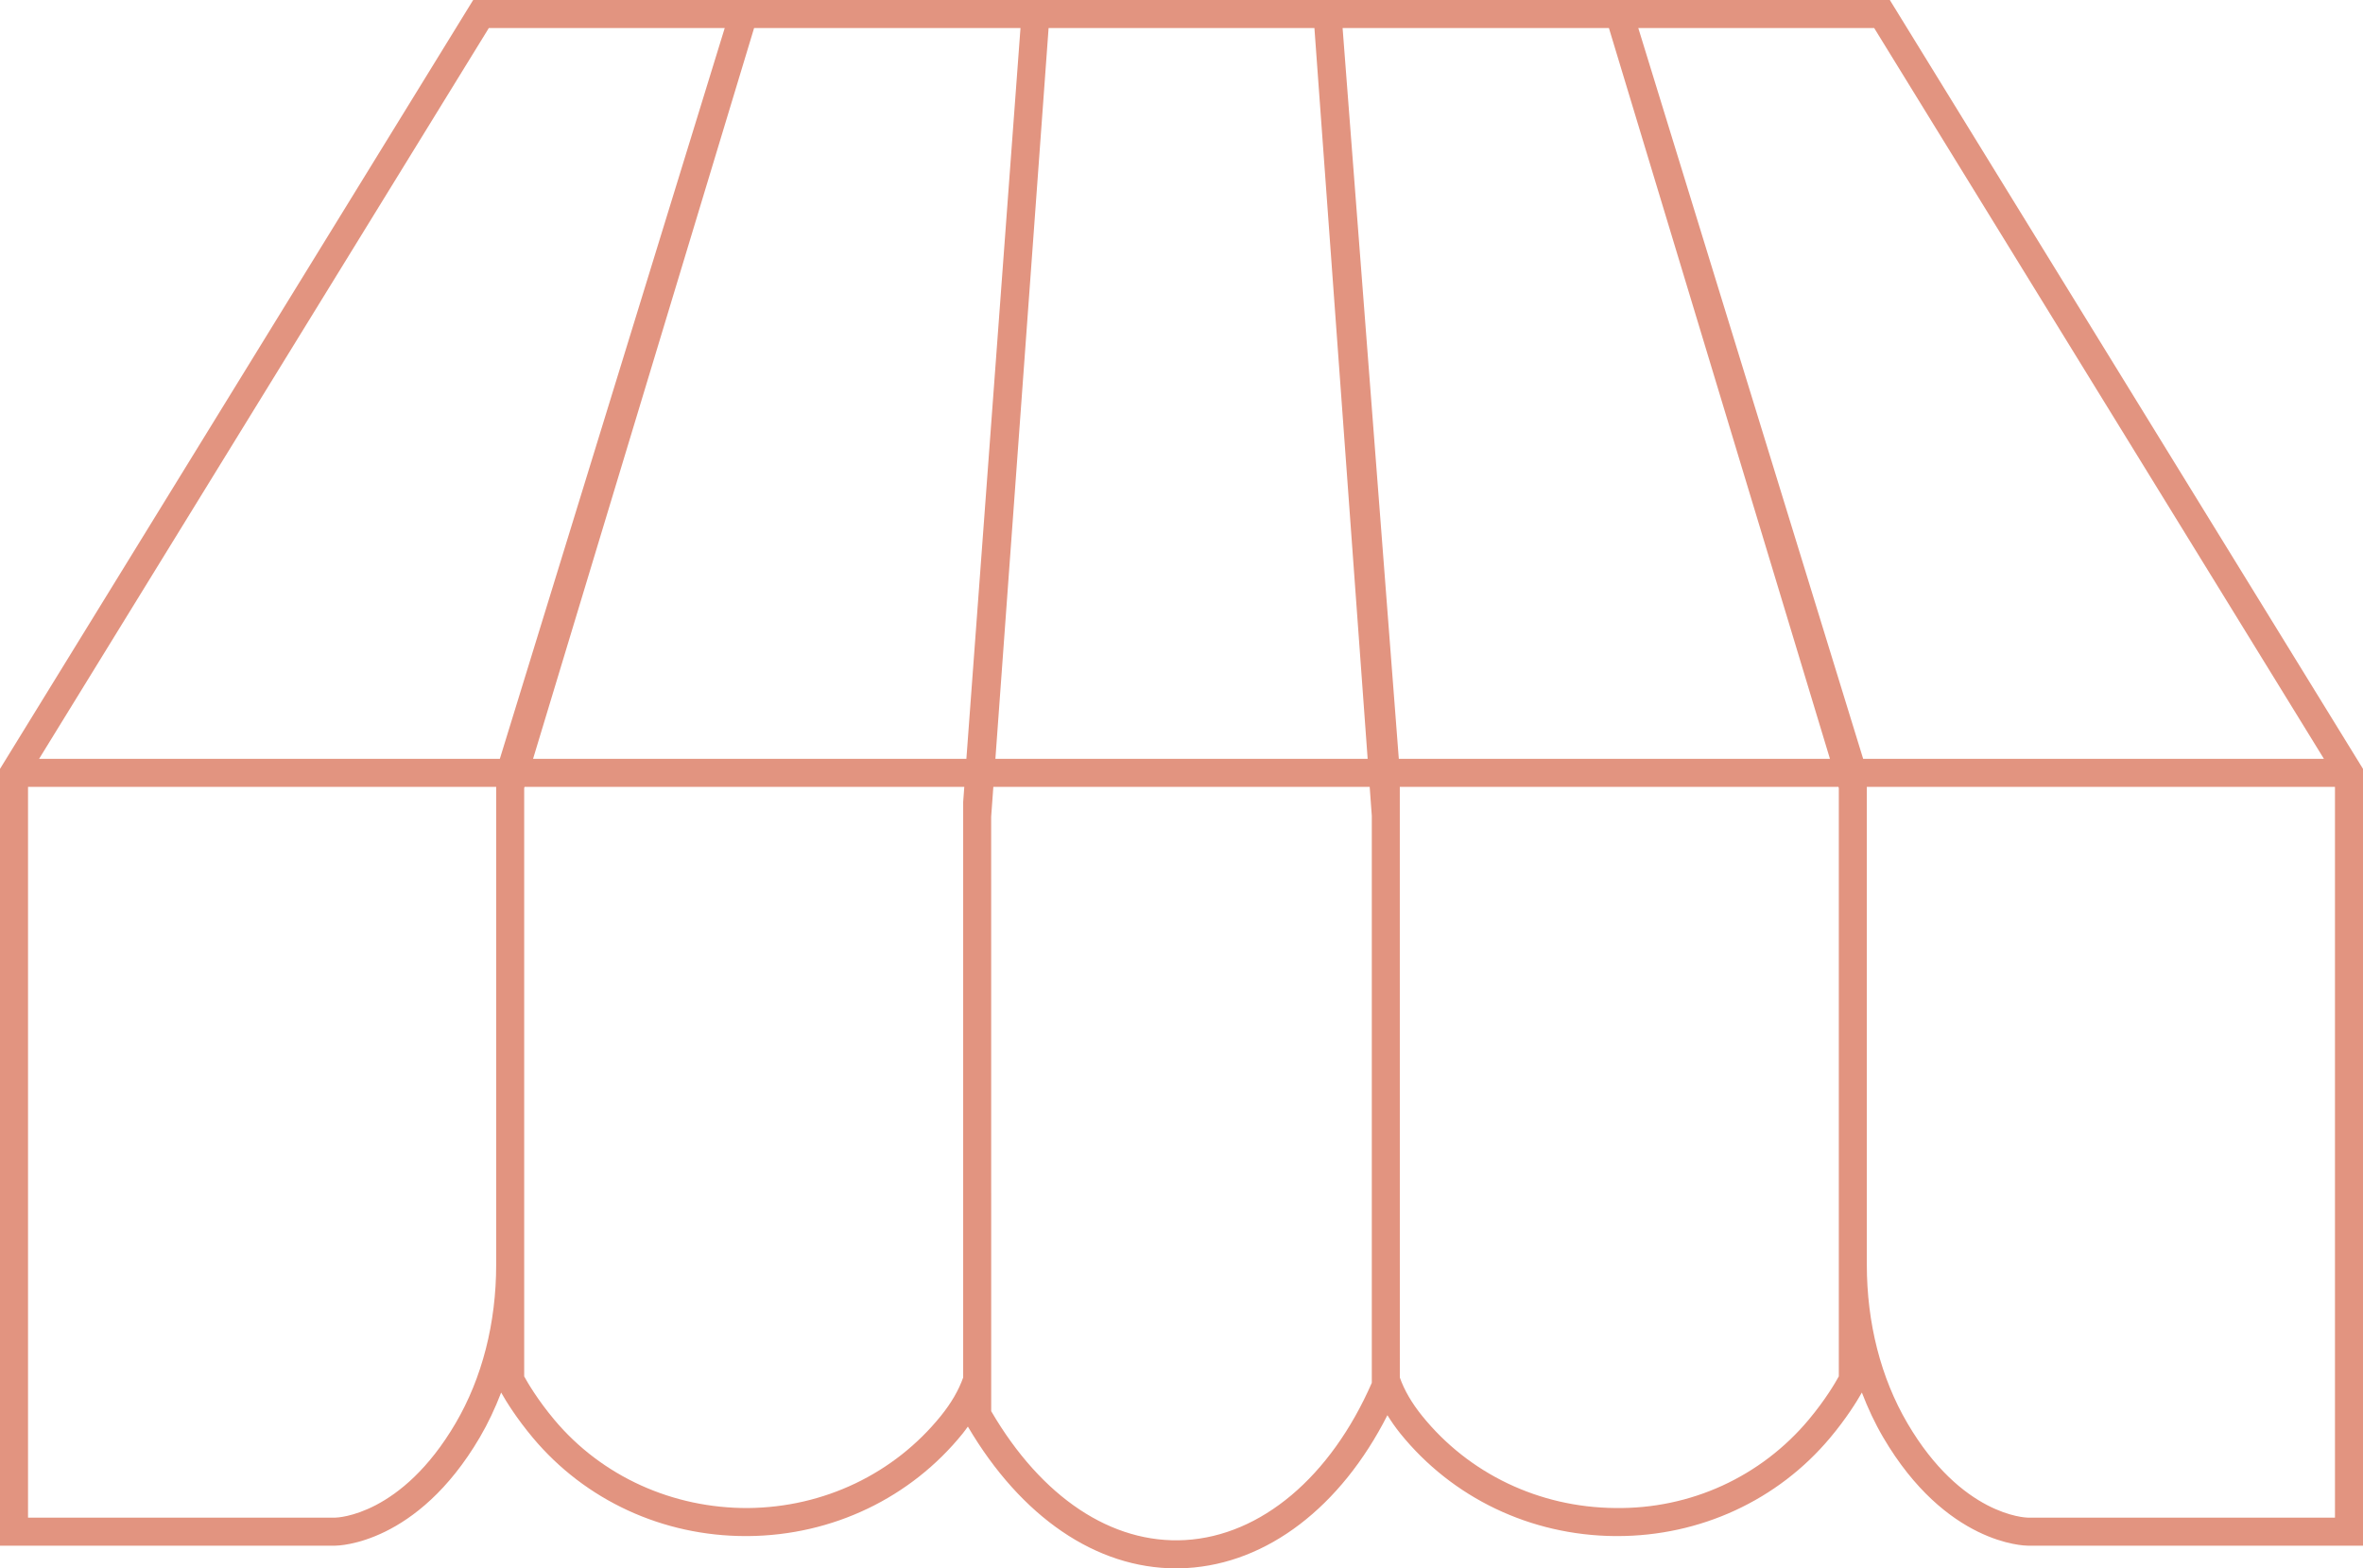 <svg version="1.1" id="图层_1" x="0px" y="0px" width="136.838px" height="90.827px" viewBox="0 0 136.838 90.827" enable-background="new 0 0 136.838 90.827" xml:space="preserve" xmlns="http://www.w3.org/2000/svg" xmlns:xlink="http://www.w3.org/1999/xlink" xmlns:xml="http://www.w3.org/XML/1998/namespace">
  <path fill="#E29480" d="M27.784,83.242c0.48-0.819,0.888-1.69,1.237-2.597c0.287,0.509,0.886,1.483,1.838,2.62
	c3.035,3.623,7.52,5.692,12.325,5.692c0.049,0,0.099,0,0.148,0c4.875-0.043,9.4-2.207,12.414-5.937
	c0.108-0.134,0.202-0.269,0.302-0.404c3.09,5.25,7.44,8.211,12.054,8.211c0.206,0,0.413-0.006,0.619-0.018
	c4.668-0.267,8.929-3.546,11.622-8.852c0.223,0.357,0.466,0.712,0.75,1.063c3.013,3.729,7.538,5.893,12.414,5.937
	c0.05,0,0.099,0,0.148,0c4.805,0,9.29-2.069,12.325-5.692c0.952-1.137,1.55-2.111,1.838-2.62c0.349,0.906,0.756,1.778,1.236,2.597
	c3.637,6.2,8.188,6.271,8.381,6.271h19.403V44.527L109.675,0.386L109.437,0H94.374h-1.701H77.621h-1.624H60.841h-1.626h-15.05
	h-1.701H27.401L0,44.527v44.986h19.403C19.595,89.513,24.148,89.441,27.784,83.242z M55.776,46.446v0.792v32.537
	c-0.259,0.735-0.693,1.482-1.293,2.224c-2.708,3.351-6.777,5.295-11.166,5.334c-4.35,0.021-8.461-1.824-11.215-5.11
	c-0.967-1.154-1.543-2.141-1.747-2.514v-6.473V45.64l0.022-0.072h25.464L55.776,46.446z M79.439,79.91v0.173
	c-2.384,5.454-6.417,8.854-10.811,9.105c-4.25,0.241-8.318-2.476-11.229-7.464v-1.683l-0.002-32.742l0.126-1.73h21.794l0.122,1.671
	C79.439,47.24,79.439,79.91,79.439,79.91z M106.483,73.236v6.473h-0.001c-0.203,0.372-0.779,1.358-1.746,2.513
	c-2.753,3.286-6.826,5.177-11.215,5.11c-4.389-0.039-8.458-1.983-11.166-5.334c-0.599-0.741-1.034-1.488-1.293-2.223L81.06,47.179
	v-0.004v-1.607h25.401l0.022,0.072V73.236z M135.215,87.89h-17.773c-0.156-0.002-3.852-0.123-6.987-5.469
	c-1.537-2.622-2.35-5.798-2.35-9.185V45.568h27.11V87.89z M108.531,1.623l26.044,42.322h-26.682L94.871,1.623H108.531z M93.17,1.623
	l12.8,42.322H81.003L77.748,1.623H93.17z M60.723,1.623h15.393l3.083,42.322H57.642L60.723,1.623z M43.669,1.623h15.426
	l-3.133,42.322H30.869L43.669,1.623z M28.308,1.623h13.66L28.945,43.945H2.264L28.308,1.623z M1.623,45.568h27.11v27.668
	c0,3.388-0.813,6.563-2.35,9.185c-3.135,5.346-6.831,5.467-6.98,5.469H1.623V45.568z" class="color c1"/>
</svg>
